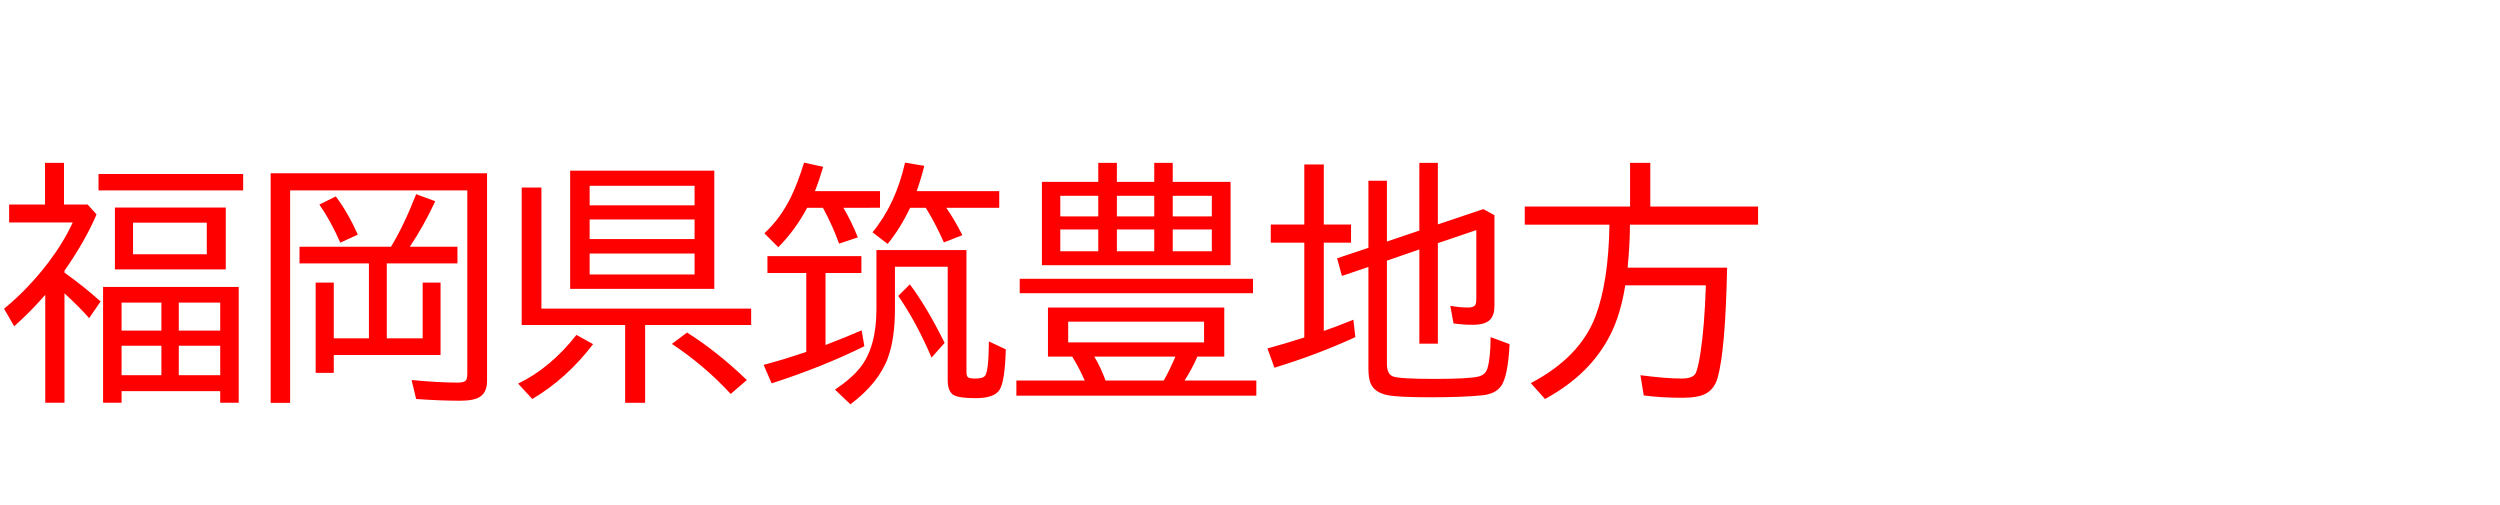 <svg xmlns="http://www.w3.org/2000/svg" id="svg1" version="1.1" height="200" width="990">
  <defs id="defs1"></defs>
  <rect id="rect1" stroke="none" fill="none" height="200" width="990" y="0" x="0"></rect>
  <path aria-label="福岡県筑豊地方" style="font-size:100px;font-family:'BIZ UDPGothic';fill:#ff0000" id="text1" d="m 25.537,107.959 q 7.617,5.42 14.307,11.426 l -4.541,6.592 q -3.711,-4.248 -9.766,-9.814 v 43.311 h -7.617 v -42.725 q -6.006,6.885 -12.305,12.451 l -4.004,-6.934 q 9.814,-8.105 17.676,-18.506 5.908,-7.813 9.521,-15.674 H 3.613 V 81.006 H 17.822 V 64.502 h 7.52 v 16.504 h 9.375 l 3.516,3.906 Q 33.74,95.459 25.537,107.178 Z M 89.404,82.178 V 106.689 H 45.508 V 82.178 Z m -36.719,6.006 V 100.684 H 81.885 V 88.184 Z M 94.531,113.623 v 45.85 h -7.324 v -4.59 h -39.062 v 4.59 h -7.324 v -45.85 z m -46.387,6.201 v 11.084 h 15.771 v -11.084 z m 0,17.09 v 11.67 h 15.771 v -11.67 z m 39.062,11.67 v -11.67 h -16.406 v 11.67 z m 0,-17.676 V 119.824 H 70.801 V 130.908 Z M 39.014,68.896 h 57.275 v 6.494 H 39.014 Z M 167.383,133.984 v -22.07 h 7.08 v 28.662 h -42.285 v 7.08 H 125 v -35.742 h 7.178 v 22.07 h 13.916 v -29.687 h -27.49 v -6.592 h 36.23 q 5.029,-8.203 9.961,-20.801 l 7.568,2.783 q -4.492,9.668 -10.059,18.018 h 18.848 v 6.592 h -27.979 v 29.687 z m 25.488,-65.381 v 82.275 q 0,4.492 -2.881,6.299 -2.344,1.514 -7.861,1.514 -7.471,0 -17.334,-0.684 l -1.807,-7.52 q 10.645,1.025 18.408,1.025 2.832,0 3.369,-1.318 0.293,-0.83 0.293,-2.295 V 75.391 h -70.166 v 84.131 h -7.715 V 68.604 Z M 134.766,96.094 q -3.955,-8.936 -8.301,-15.088 l 6.494,-3.223 q 4.883,6.445 8.74,15.137 z M 282.861,67.578 V 114.404 H 225.781 V 67.578 Z m -49.365,6.006 v 7.715 h 41.553 v -7.715 z m 0,13.33 v 7.764 h 41.553 v -7.764 z m 0,13.477 v 8.301 h 41.553 v -8.301 z M 214.404,122.217 h 83.057 v 6.494 h -41.992 v 30.811 h -7.91 V 128.711 H 206.592 V 74.268 h 7.812 z m -9.229,29.688 q 12.793,-6.152 23.096,-19.287 l 6.592,3.662 q -10.4,13.623 -24.072,21.729 z m 84.18,4.102 q -10.254,-11.182 -23.291,-19.824 l 6.006,-4.492 q 11.768,7.373 23.682,18.799 z m 44.629,-73.73 q 3.223,5.469 5.713,11.719 l -7.422,2.49 q -2.393,-6.787 -6.396,-14.209 h -6.25 q -4.688,8.838 -11.426,15.625 l -5.518,-5.518 q 6.396,-5.859 10.596,-14.502 2.637,-5.42 5.127,-13.477 l 7.568,1.66 q -1.66,5.664 -3.271,9.619 h 25.781 v 6.592 z m 40.723,0 q 3.125,4.395 6.396,10.84 l -7.324,2.881 q -3.564,-7.959 -7.178,-13.721 h -6.201 q -3.711,7.91 -8.887,14.307 l -6.006,-4.59 q 9.18,-11.133 12.891,-27.588 l 7.617,1.27 q -1.172,4.785 -2.979,10.01 h 32.666 v 6.592 z M 326.904,108.105 v 28.516 q 8.398,-3.223 14.307,-5.811 l 1.074,6.299 q -16.699,8.252 -36.719,14.697 l -3.174,-7.324 q 7.031,-1.807 16.895,-5.127 v -31.25 h -15.381 v -6.689 h 37.207 v 6.689 z m 55.811,-9.082 v 48.389 q 0,1.562 0.684,2.051 0.635,0.439 2.93,0.439 2.979,0 3.809,-1.172 1.367,-1.904 1.465,-13.525 l 6.689,3.125 q -0.342,12.646 -2.441,16.016 -2.1,3.32 -9.424,3.32 -6.445,0 -8.594,-1.123 -2.539,-1.318 -2.539,-5.957 v -44.971 h -20.898 v 16.797 q 0,11.572 -2.734,19.141 -3.662,10.107 -14.893,18.555 l -6.104,-5.811 q 6.738,-4.59 10.01,-8.789 6.396,-8.105 6.396,-23.096 V 99.023 Z m -13.818,42.578 q -6.104,-14.209 -13.184,-24.414 l 4.59,-4.59 q 6.738,8.984 13.77,23.193 z m 66.016,-69.58 v -7.52 h 7.373 v 7.52 h 14.795 v -7.52 h 7.324 v 7.52 h 22.9 V 105.029 H 412.598 V 72.021 Z m -15.039,5.518 v 8.154 h 15.039 v -8.154 z m 0,13.33 v 8.643 h 15.039 v -8.643 z m 60.01,8.643 V 90.869 H 464.404 v 8.643 z m 0,-13.818 V 77.539 H 464.404 v 8.154 z m -37.598,-8.154 v 8.154 h 14.795 v -8.154 z m 0,13.33 v 8.643 h 14.795 v -8.643 z m 42.529,30.908 v 19.434 h -10.645 q -2.197,5.029 -5.078,9.473 h 28.418 v 6.006 h -95.02 v -6.006 h 27.051 q -2.051,-4.736 -4.932,-9.473 h -9.619 v -19.434 z m -61.816,5.615 v 8.203 h 53.809 v -8.203 z m 10.352,13.818 q 2.637,4.443 4.443,9.473 h 23.047 q 2.148,-3.711 4.639,-9.473 z m -29.541,-30.811 h 92.383 v 5.713 h -92.383 z m 145.41,-7.178 v 40.869 q 0,4.053 2.393,4.98 2.588,0.977 16.455,0.977 13.428,0 17.383,-0.928 2.783,-0.684 3.564,-3.223 1.221,-4.004 1.27,-12.402 l 7.52,2.783 q -0.684,13.232 -3.516,16.797 -2.246,2.93 -7.275,3.467 -7.666,0.781 -20.752,0.781 -12.451,0 -16.748,-0.83 -5.371,-1.074 -6.836,-4.883 -0.781,-2.1 -0.781,-5.518 v -40.381 l -10.498,3.564 -1.904,-6.982 12.402,-4.15 v -26.562 h 7.324 v 24.072 l 12.842,-4.346 V 64.502 h 7.324 v 24.365 l 18.018,-6.055 4.395,2.393 v 35.986 q 0,3.516 -1.66,5.322 -1.953,2.1 -6.836,2.1 -3.955,0 -7.715,-0.537 l -1.27,-6.982 q 3.711,0.684 6.934,0.684 2.441,0 2.979,-1.074 0.391,-0.732 0.391,-2.295 V 91.113 l -15.234,5.176 v 39.795 h -7.324 V 98.779 Z M 516.504,88.916 V 65.137 h 7.715 v 23.779 h 10.791 v 7.178 h -10.791 v 34.961 q 5.127,-1.758 11.719,-4.443 l 0.781,6.885 q -14.941,6.885 -32.031,12.109 l -2.783,-7.617 q 6.787,-1.855 14.6,-4.346 V 96.094 h -13.281 v -7.178 z m 128.955,0.049 q 0,7.324 -0.928,17.041 h 39.404 q -0.684,32.91 -3.76,43.604 -1.27,4.492 -4.834,6.348 -3.027,1.562 -9.082,1.562 -8.398,0 -15.332,-0.928 l -1.318,-8.008 q 10.156,1.318 16.309,1.318 4.053,0 5.322,-1.709 1.074,-1.465 2.148,-8.496 1.562,-9.961 2.148,-26.709 h -31.934 q -1.807,11.377 -5.762,19.287 -7.91,15.918 -26.025,25.732 l -5.615,-6.299 q 19.385,-10.156 25.586,-26.367 5.176,-13.574 5.566,-36.377 h -33.545 v -7.178 h 41.699 V 64.502 h 8.008 v 17.285 h 42.676 v 7.178 z"></path>
</svg>
